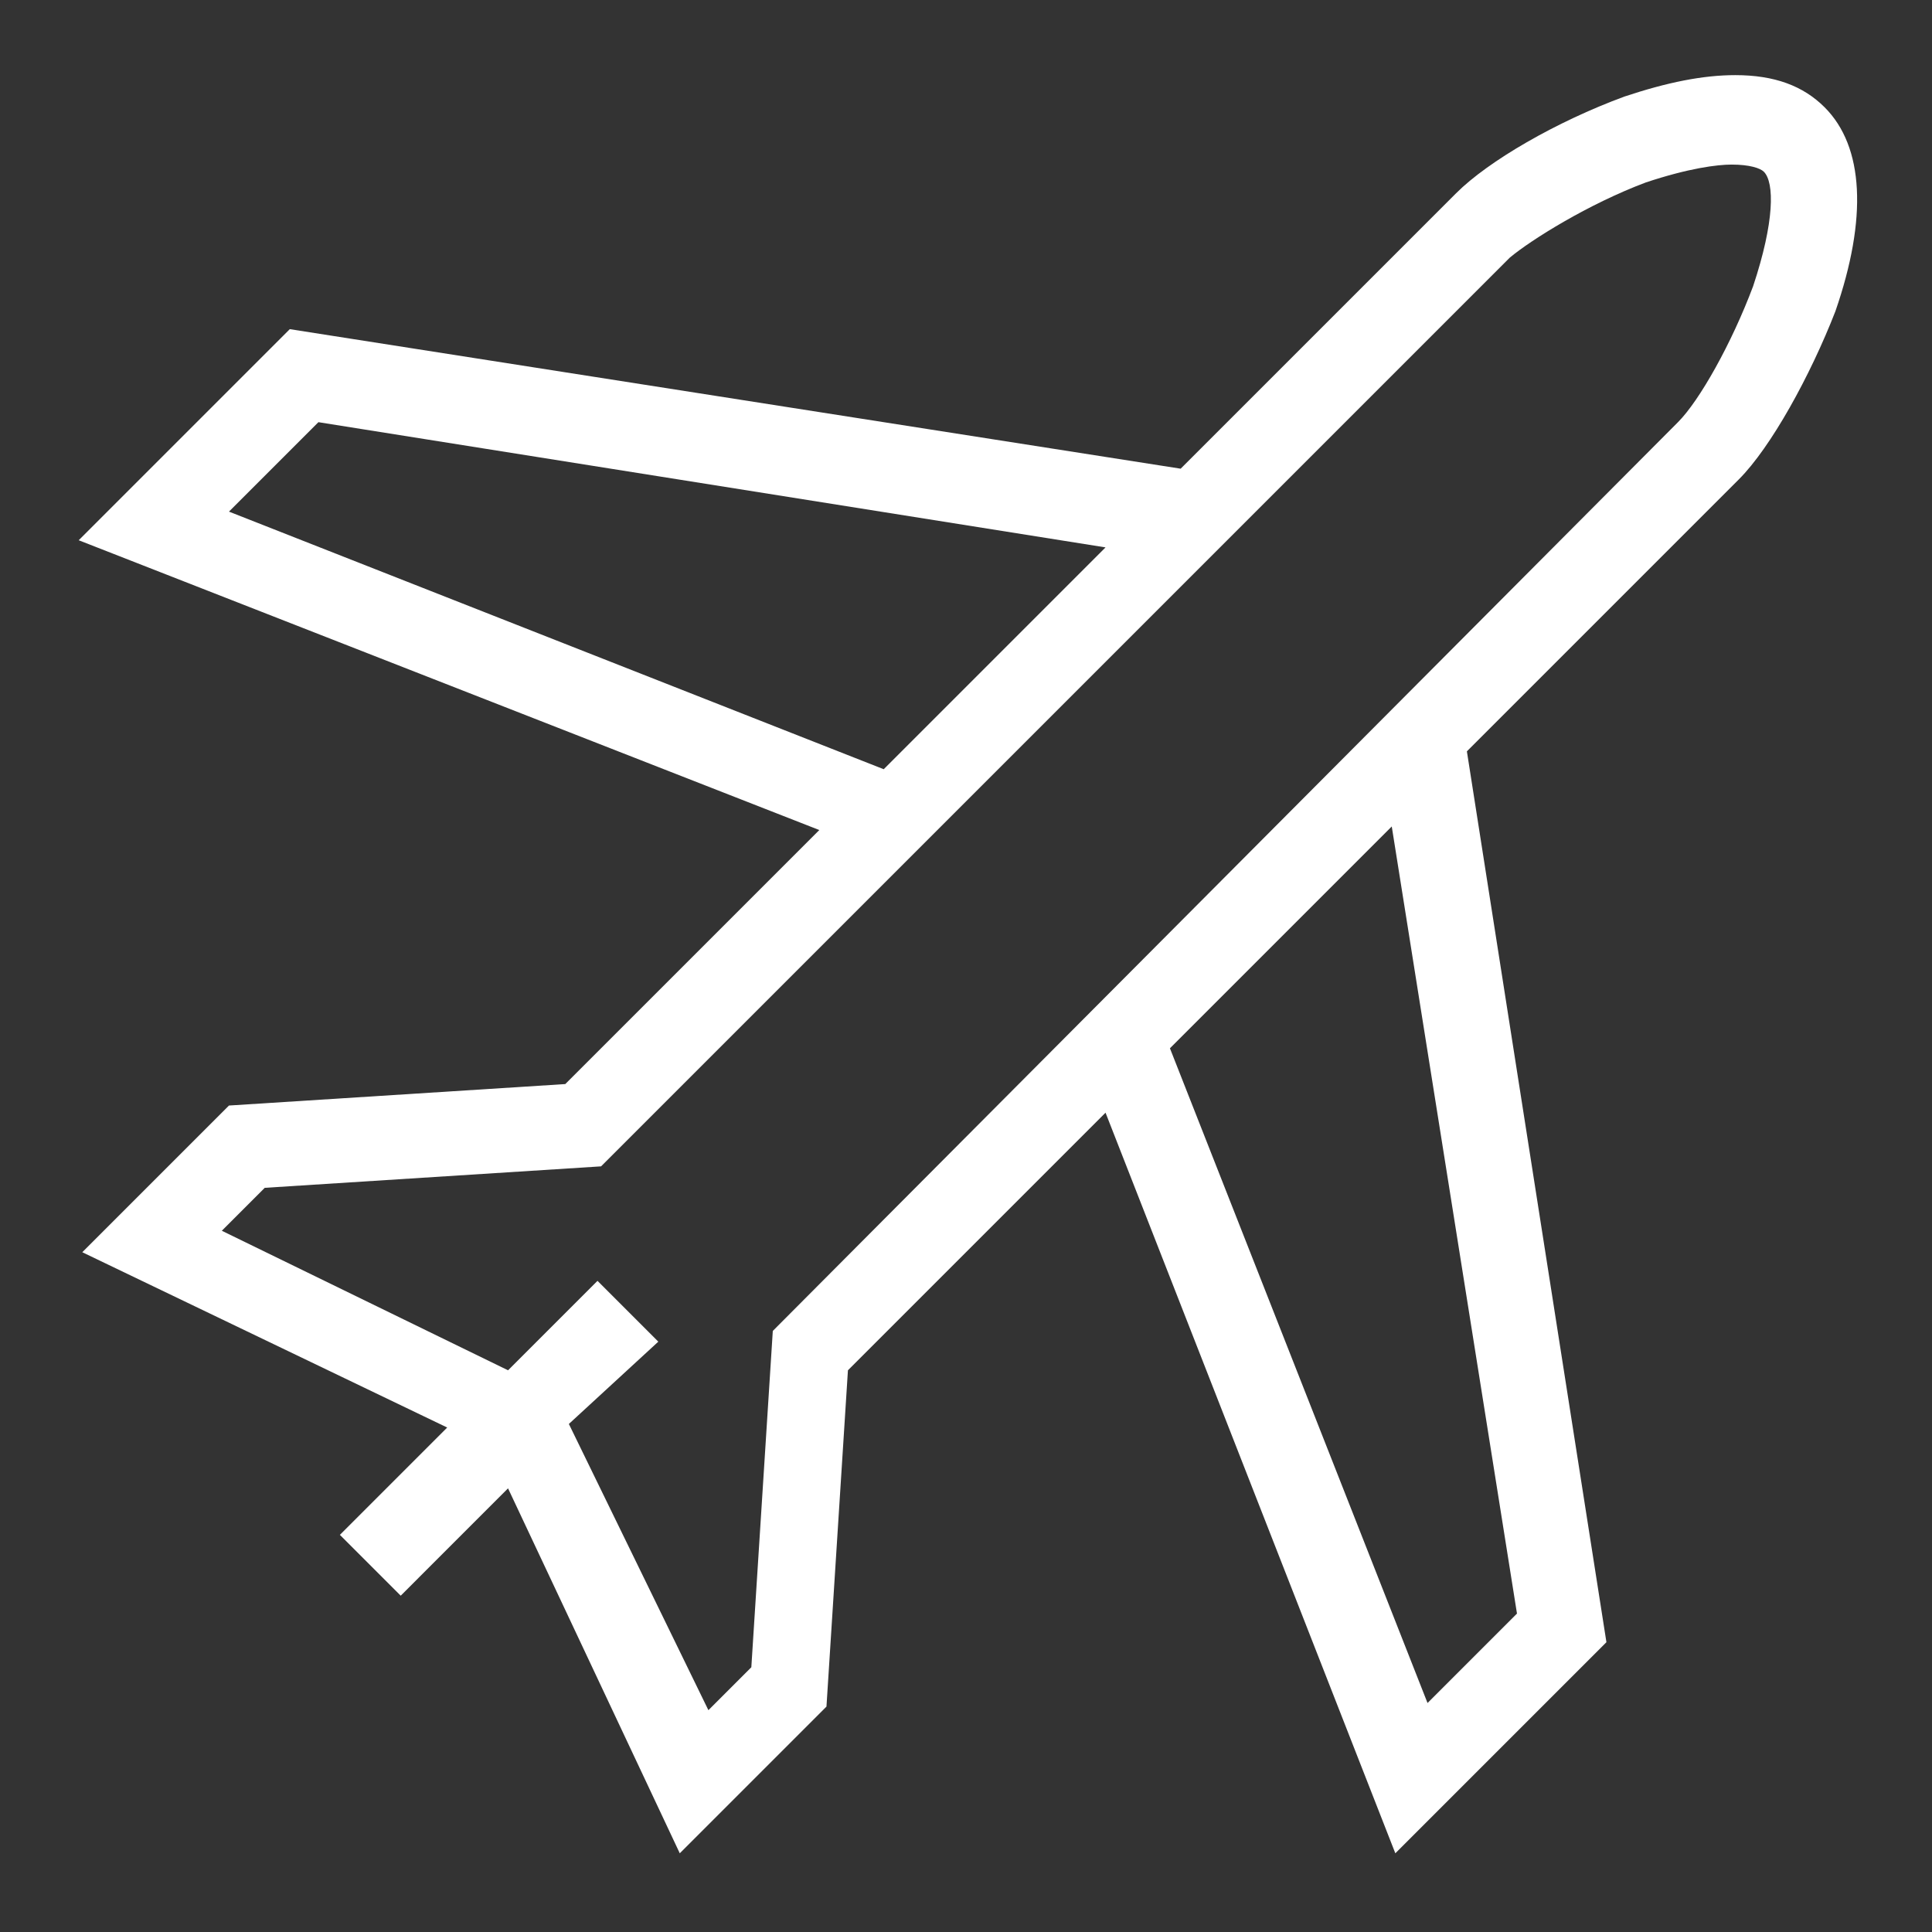 <svg width="54" height="54" viewBox="0 0 54 54" fill="none" xmlns="http://www.w3.org/2000/svg">
<rect x="0" y="0" width="54" height="54" fill="#333333" stroke="none"/>
<path d="M14.2 41.6L11.2 44.6L9.5 42.9L12.5 39.9L2.3 35L6.4 30.9L15.8 30.3L22.9 23.2L2.2 15.1L8.1 9.2L33 13.1L40.7 5.4C41.6 4.5 43.5 3.4 45.4 2.7C46.6 2.3 47.6 2.1 48.5 2.1C49.6 2.1 50.4 2.4 51 3C52.1 4.1 52.2 6.1 51.3 8.7C50.6 10.5 49.5 12.5 48.6 13.4L41 21L44.9 45.9L39 51.8L30.9 31.1L23.7 38.3L23.1 47.7L19 51.8L14.2 41.6ZM15.9 39.8L19.8 47.8L21 46.6L21.6 37.2L46.9 11.8C47.5 11.2 48.4 9.6 49 8C49.6 6.2 49.6 5.1 49.3 4.8C49.2 4.7 48.9 4.6 48.4 4.6C48 4.6 47.2 4.7 46 5.1C44.4 5.7 42.8 6.7 42.2 7.2L16.8 32.6L7.4 33.2L6.2 34.4L14.2 38.3L16.7 35.8L18.4 37.5L15.9 39.8ZM32.7 29.3L39.9 47.6L42.4 45.1L38.9 23.1L32.7 29.3ZM6.4 14.3L24.7 21.5L30.9 15.3L8.9 11.8L6.4 14.3Z" fill="white"/>
</svg>
